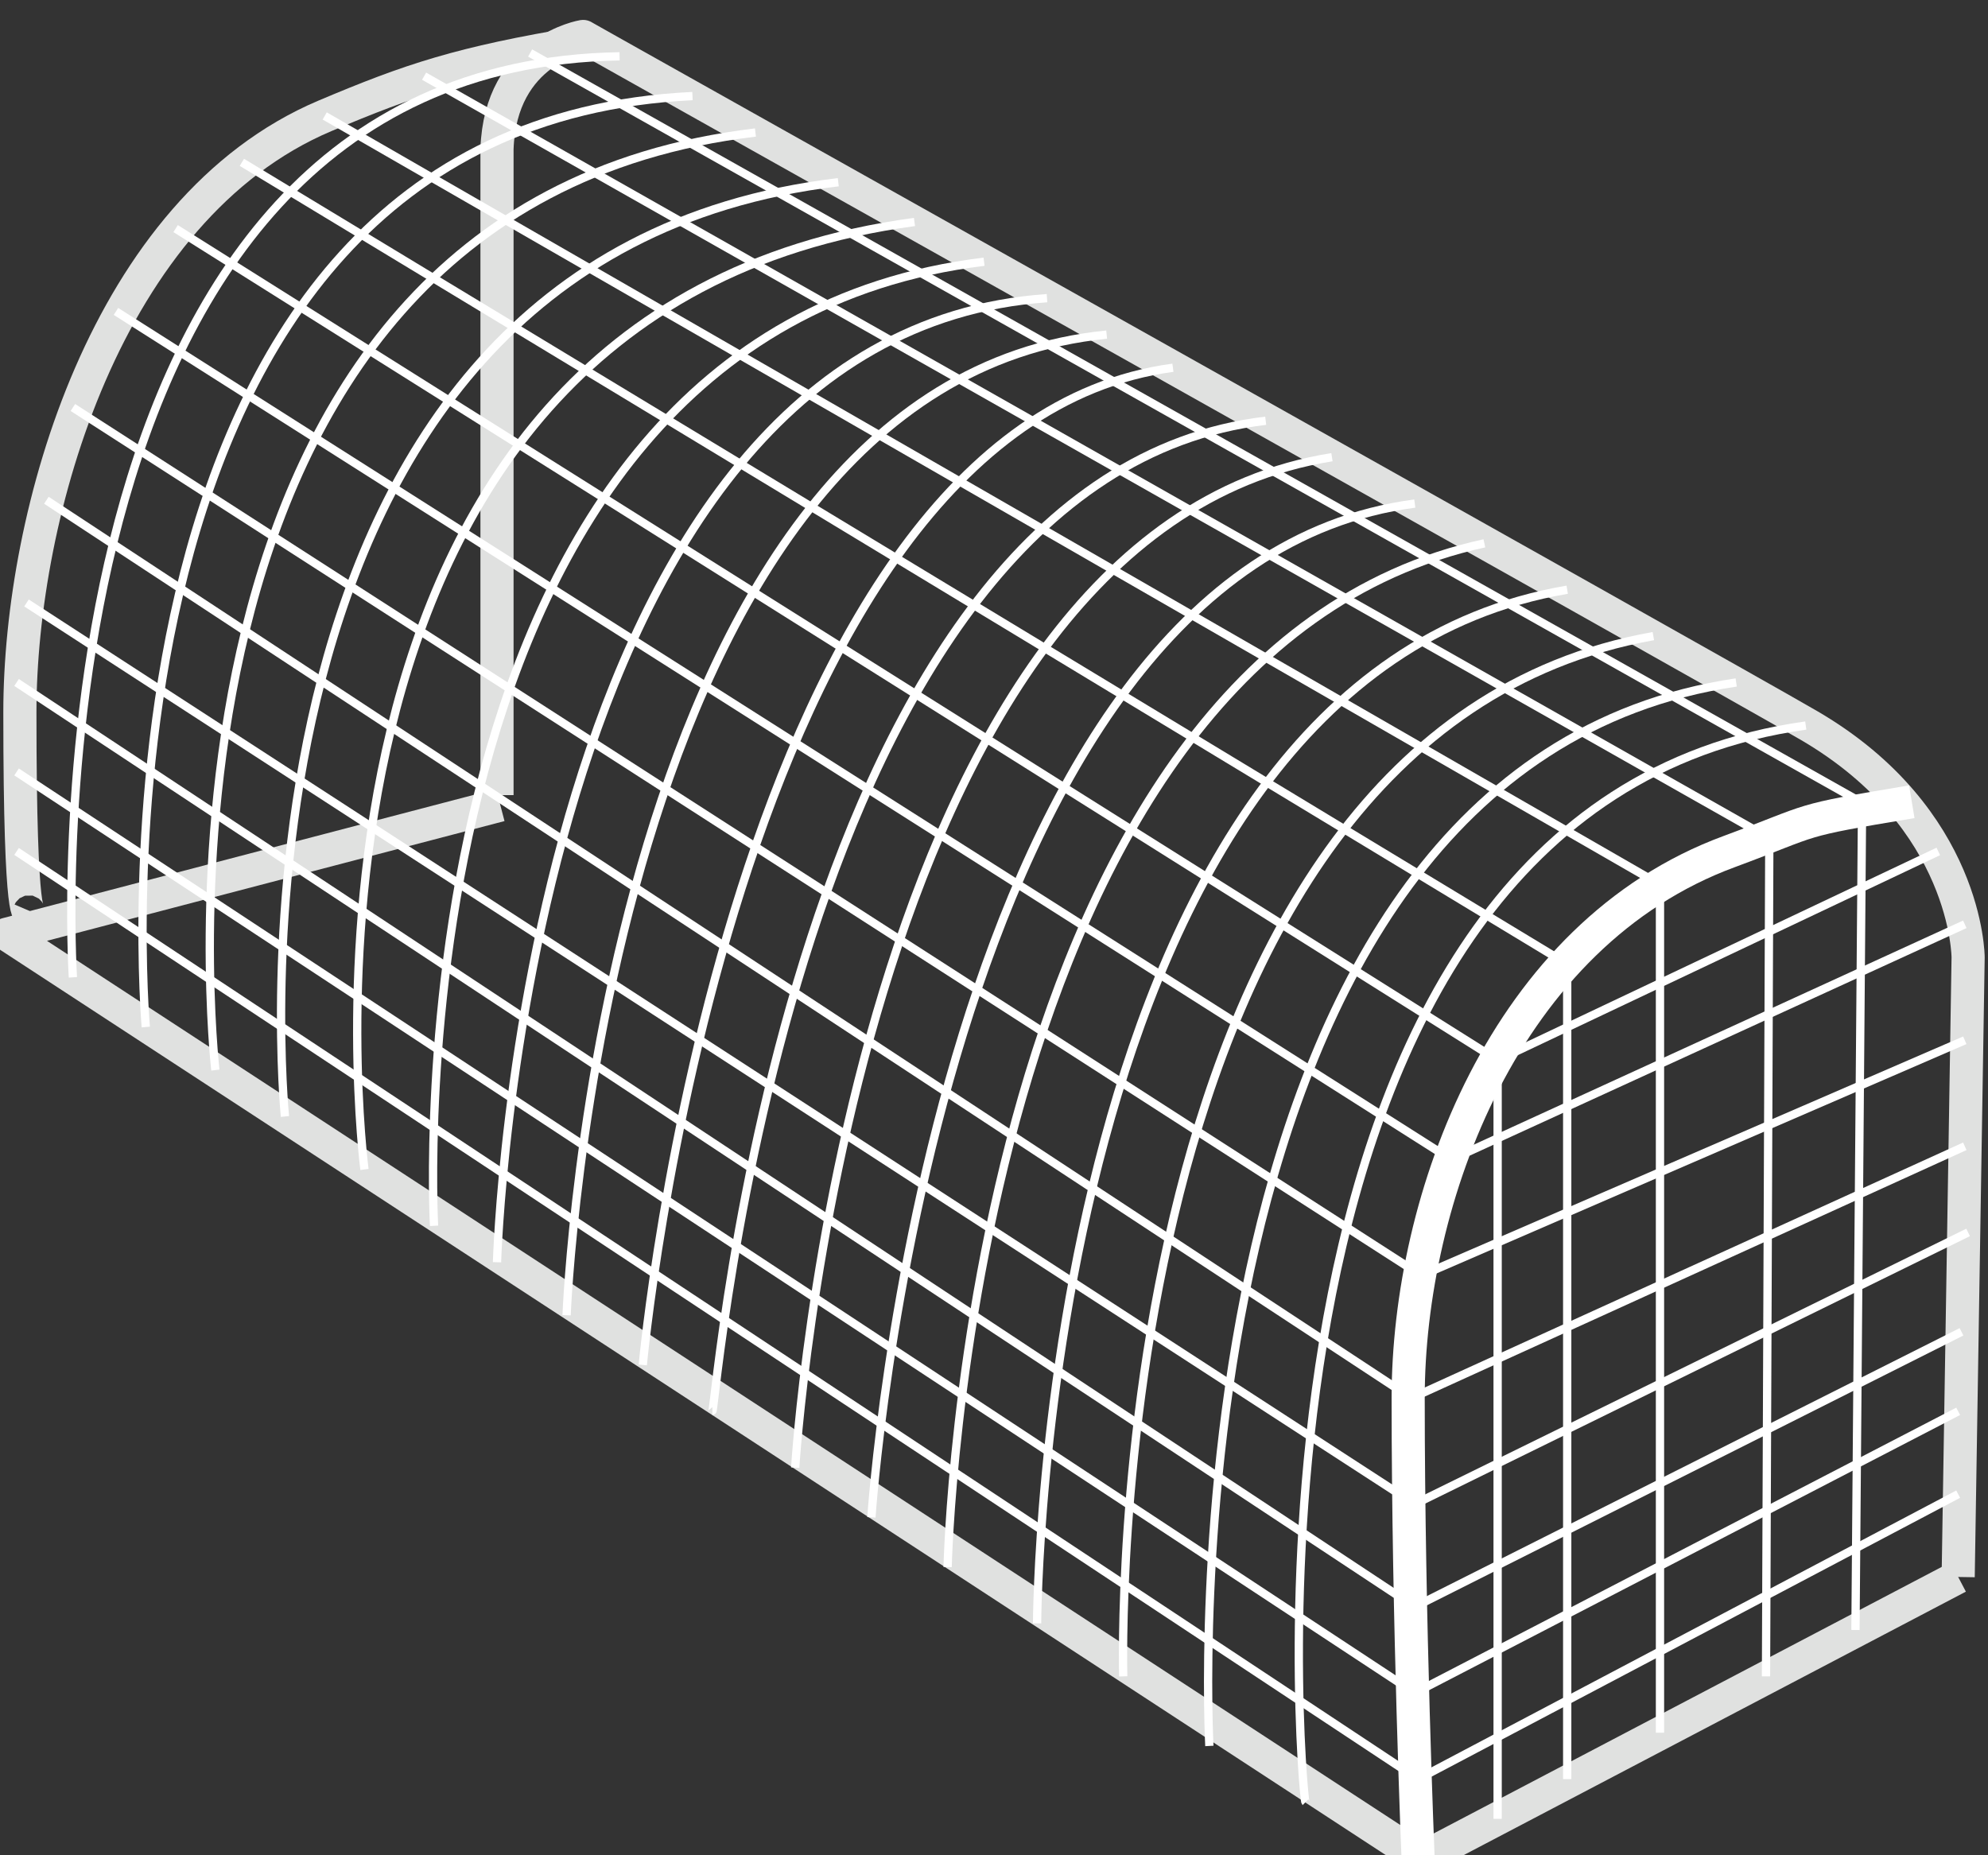 <svg xmlns="http://www.w3.org/2000/svg" viewBox="0 0 60 56" enable-background="new 0 0 60 56">
 <rect x="0" y="0" width="60" height="56" fill="#333333" stroke="none"/>
 <g fill="none" stroke-linejoin="round" stroke-miterlimit="10">
  <g stroke="#e0e1e0">
   <polyline points="59.1,47.6 42.9,56.1 0.2,28.2 
	15.1,24.3 "/>
   <path d="m59.1 47.6l.3-18.7c0 0 0-4.2-4.8-7-2.4-1.4-37.2-20.9-37-20.8 0 0-2.5.4-2.6 3.4 0 2 0 19.5 0 19.5"/>
  </g>
  <path stroke="#fff" d="m57.7 24.2c-3.6.6-2.8.5-5.5 1.5-6.8 2.5-9.7 10.5-9.7 16.5 0 6.7.3 13.9.3 13.9"/>
  <path stroke="#e0e1e0" d="m17.5 1.3c-3.6.6-5.1 1.1-7.7 2.2-6.6 2.8-9.2 12-9.2 18 0 6.7.3 6 .3 6"/>
  <g stroke="#fff" stroke-width=".25">
   <line x1=".5" y1="25.7" x2="42.8" y2="53.7"/>
   <line x1=".5" y1="23.3" x2="42.7" y2="51.1"/>
   <line x1=".5" y1="20.6" x2="42.7" y2="48.5"/>
   <line x1="42.7" y1="45.4" x2=".8" y2="18.2"/>
   <line x1="1.4" y1="15.1" x2="42.6" y2="42.2"/>
   <line x1="2.2" y1="12.3" x2="42.9" y2="38.5"/>
   <line x1="3.5" y1="9.4" x2="43.8" y2="35"/>
   <line x1="5.3" y1="6.9" x2="45.2" y2="32"/>
   <line x1="7.3" y1="4.9" x2="47.3" y2="29.1"/>
   <line x1="9.8" y1="3.5" x2="50.1" y2="26.7"/>
   <line x1="12.8" y1="2.3" x2="53.4" y2="25.3"/>
   <path d="m54.5 21.9c-17.9 2.5-15.2 32.4-15.1 32.5"/>
   <path d="m52.4 20.6c-17.5 2.6-15.9 32.1-15.9 32.1"/>
   <path d="m49.9 19.2c-16.8 3-16 31.4-16 31.4"/>
   <path d="m47.3 17.8c-15.9 2.7-16 31.2-16 31.2"/>
   <path d="m44.8 16.4c-15.6 3.4-16.2 30.9-16.2 30.9"/>
   <path d="m42.7 15.2c-14.5 1.9-16.4 30.6-16.4 30.6"/>
   <path d="m40.2 13.8c-14.5 2.3-16.2 30.5-16.2 30.5"/>
   <path d="m38.2 12.7c-14.4 1.7-16.6 29.9-16.7 29.9"/>
   <path d="m35.4 11.1c-13.4 1.8-16 30.1-16 30.1"/>
   <path d="m33.4 10.1c-15.2 1.5-16.3 29.6-16.3 29.6"/>
   <path d="M31.6,9
	C15.8,10.1,15,38.1,15,38.1"/>
   <path d="m29.7 7.9c-18.1 2.2-16.6 29.1-16.6 29.1"/>
   <path d="M27.6,6.7
	C7.6,9.4,11,35.3,11,35.3"/>
   <path d="M25.3,5.5
	C6,7.8,8.6,33.7,8.6,33.7"/>
   <path d="M22.8,4
	C3.5,6.3,6.5,32.3,6.5,32.3"/>
   <path d="M20.9,2.9
	C2,3.8,4.4,31,4.4,31"/>
   <path d="M18.7,1.7
	C0.4,2,2.2,29.5,2.2,29.5"/>
   <line x1="16" y1="1.6" x2="56.5" y2="24.4"/>
   <line x1="56.2" y1="24.2" x2="56" y2="49.2"/>
   <line x1="53.4" y1="25.3" x2="53.3" y2="50.6"/>
   <line x1="50.1" y1="26.7" x2="50.1" y2="52.3"/>
   <line x1="47.3" y1="29.1" x2="47.3" y2="53.7"/>
   <line x1="45.2" y1="32" x2="45.2" y2="54.9"/>
   <line x1="43.8" y1="35" x2="59.3" y2="27.9"/>
   <line x1="42.8" y1="53.7" x2="59.1" y2="45.1"/>
   <line x1="42.7" y1="51.1" x2="59.1" y2="42.6"/>
   <line x1="42.7" y1="48.5" x2="59.2" y2="40.2"/>
   <line x1="42.7" y1="45.4" x2="59.4" y2="37.2"/>
   <line x1="42.6" y1="42.2" x2="59.3" y2="34.6"/>
   <line x1="42.9" y1="38.5" x2="59.3" y2="31.4"/>
   <line x1="45.2" y1="32" x2="58.5" y2="25.7"/>
  </g>
 </g>
</svg>
